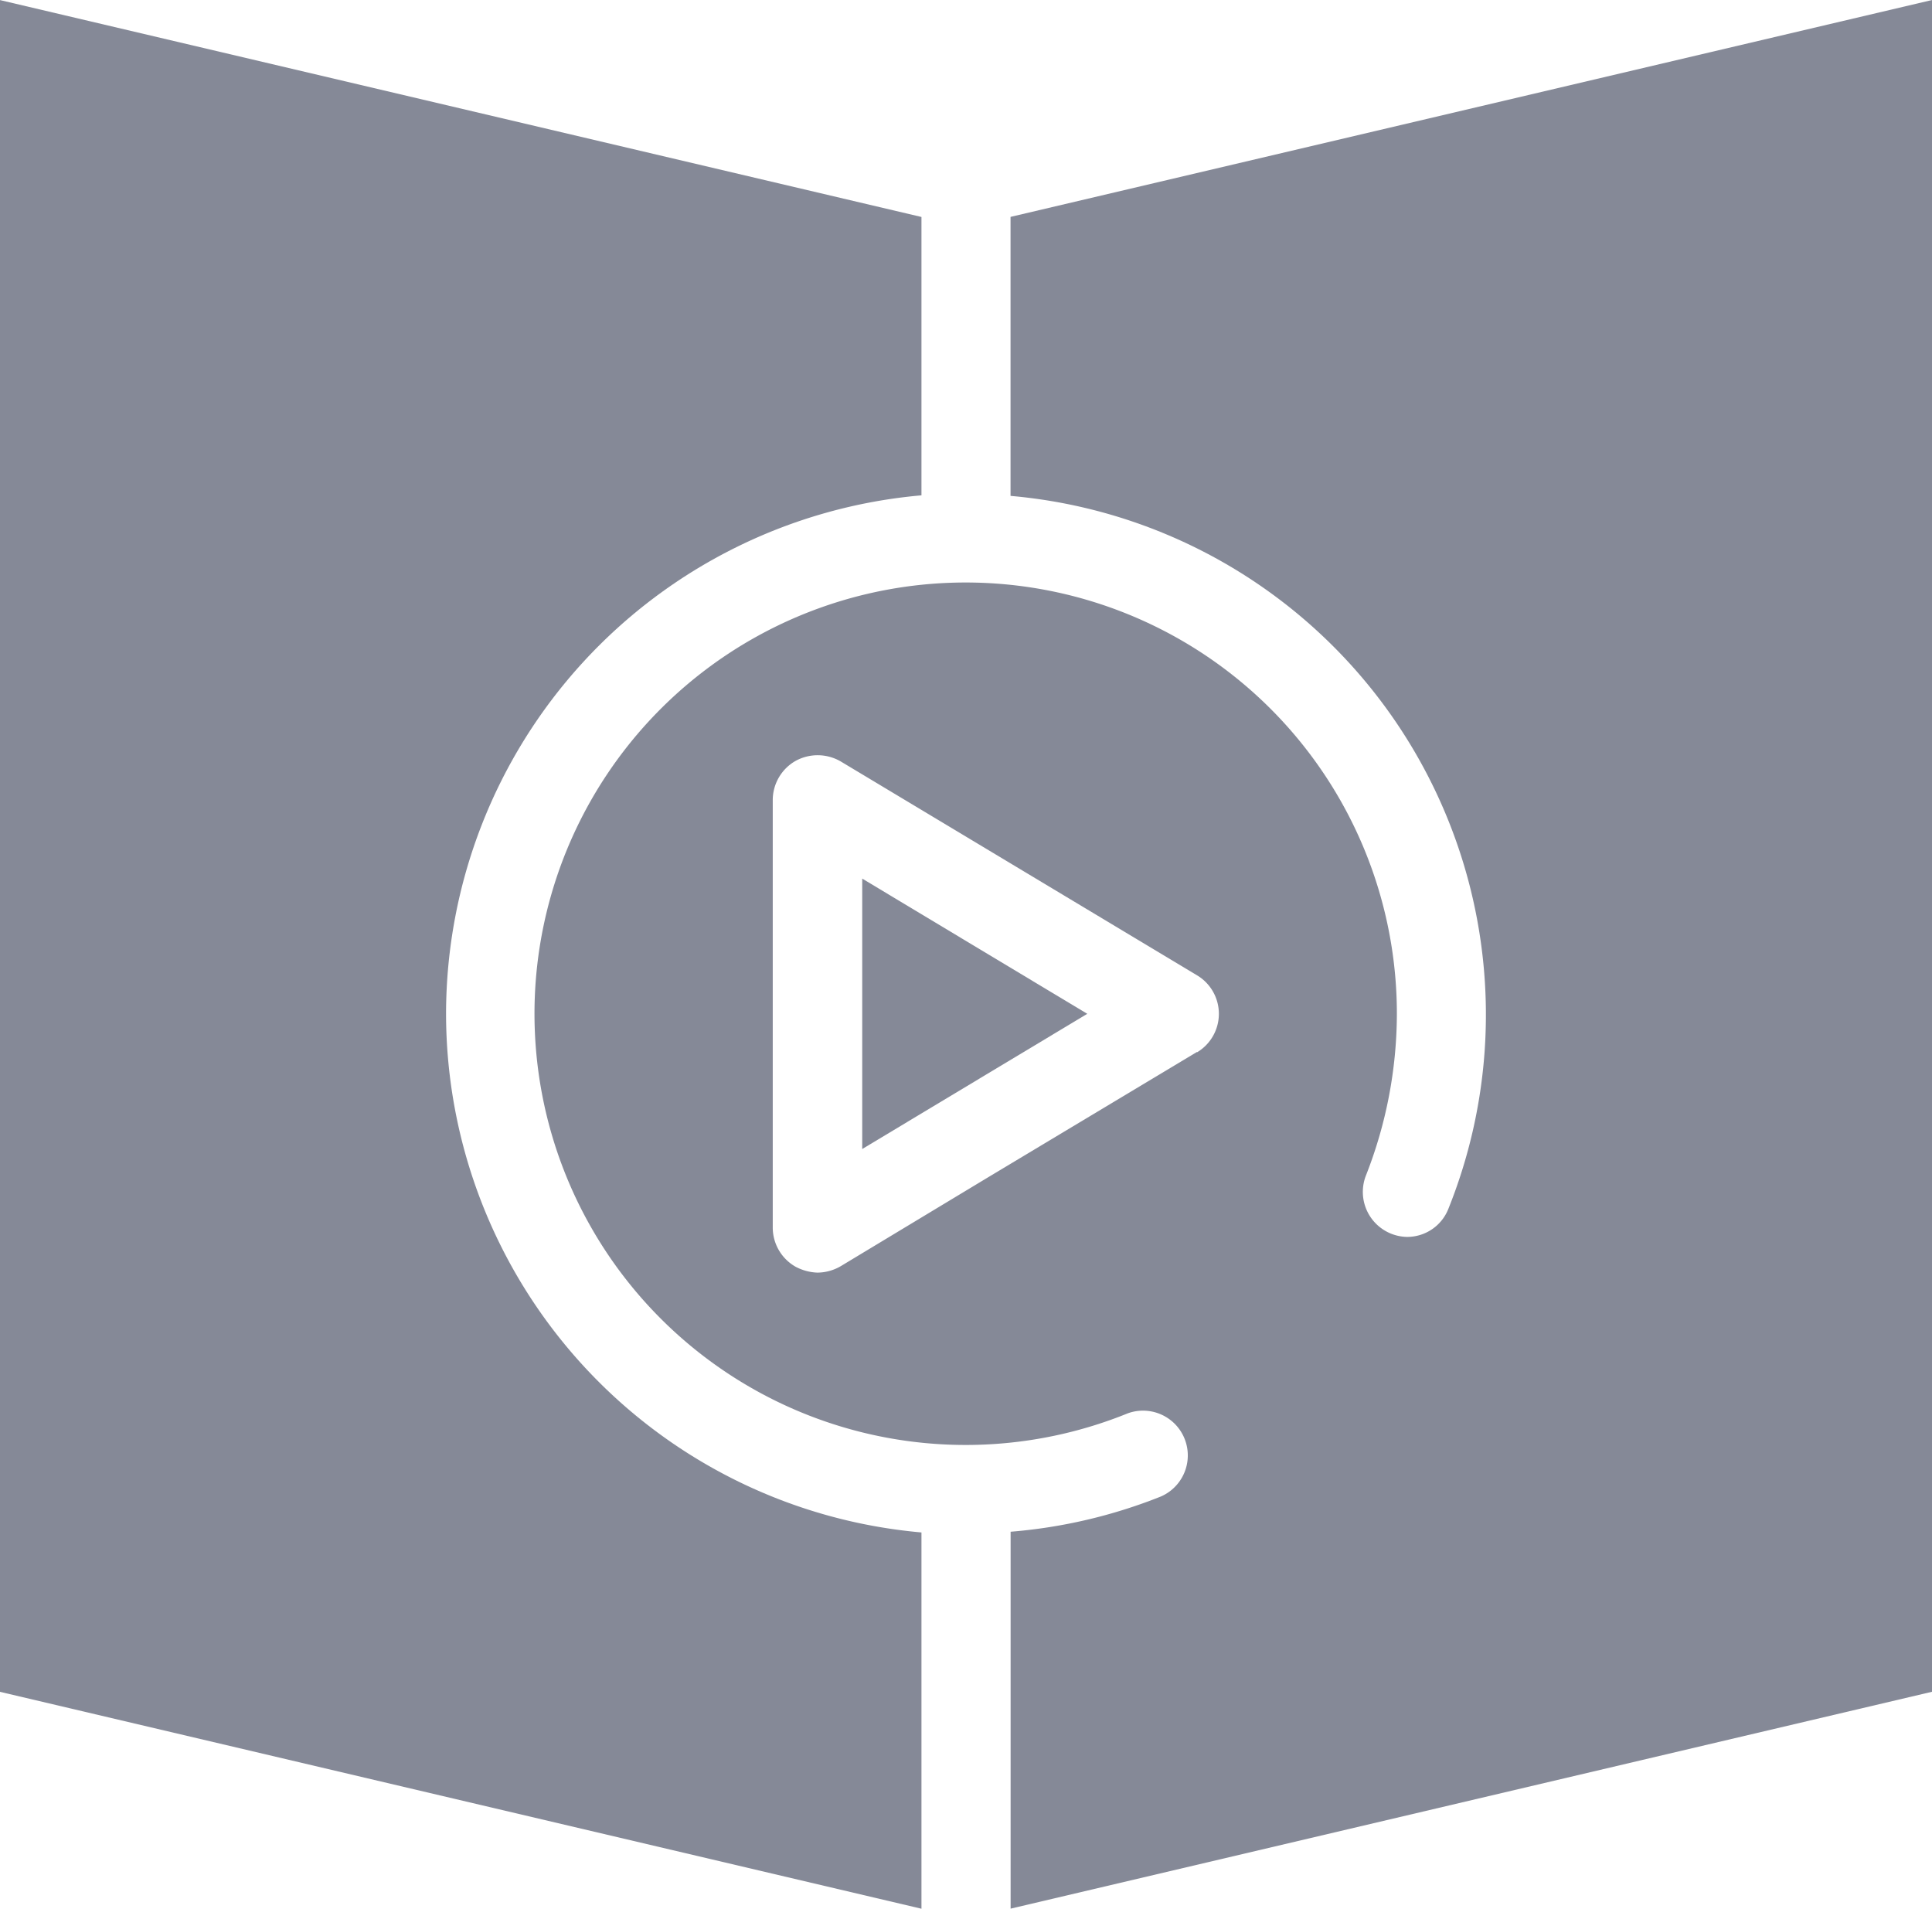 <svg xmlns="http://www.w3.org/2000/svg" width="24.294" height="24" viewBox="0 0 24.294 24">
  <g id="noun-training-4301950" transform="translate(-120.918 -53.68)">
    <path id="Path_17887" data-name="Path 17887" d="M253.635,56.407v3.508a6.548,6.548,0,0,1,5.506,8.963.557.557,0,0,1-.523.354.566.566,0,0,1-.516-.767,5.576,5.576,0,0,0,.391-2.042,5.422,5.422,0,1,0-3.383,5.027.563.563,0,0,1,.413,1.047,6.51,6.51,0,0,1-1.887.442v4.739l11.587-2.727V53.68Zm2.344,10.5-2.617,1.57L251.5,69.6a.59.59,0,0,1-.295.081.632.632,0,0,1-.273-.074.567.567,0,0,1-.287-.487V63.734a.568.568,0,0,1,.287-.487.577.577,0,0,1,.568.007l4.482,2.69a.564.564,0,0,1,0,.966Z" transform="translate(-120.01)" fill="#858997"/>
    <path id="Path_17888" data-name="Path 17888" d="M126.527,66.432a6.551,6.551,0,0,1,5.978-6.516v-3.5l-11.587-2.727V74.96l11.587,2.727V72.956a6.553,6.553,0,0,1-5.978-6.523Z" transform="translate(0 -0.008)" fill="#858997"/>
    <path id="Path_17889" data-name="Path 17889" d="M325.4,265.466l2.83-1.7-2.83-1.7Z" transform="translate(-193.64 -197.339)" fill="#858997"/>
  </g>
</svg>
